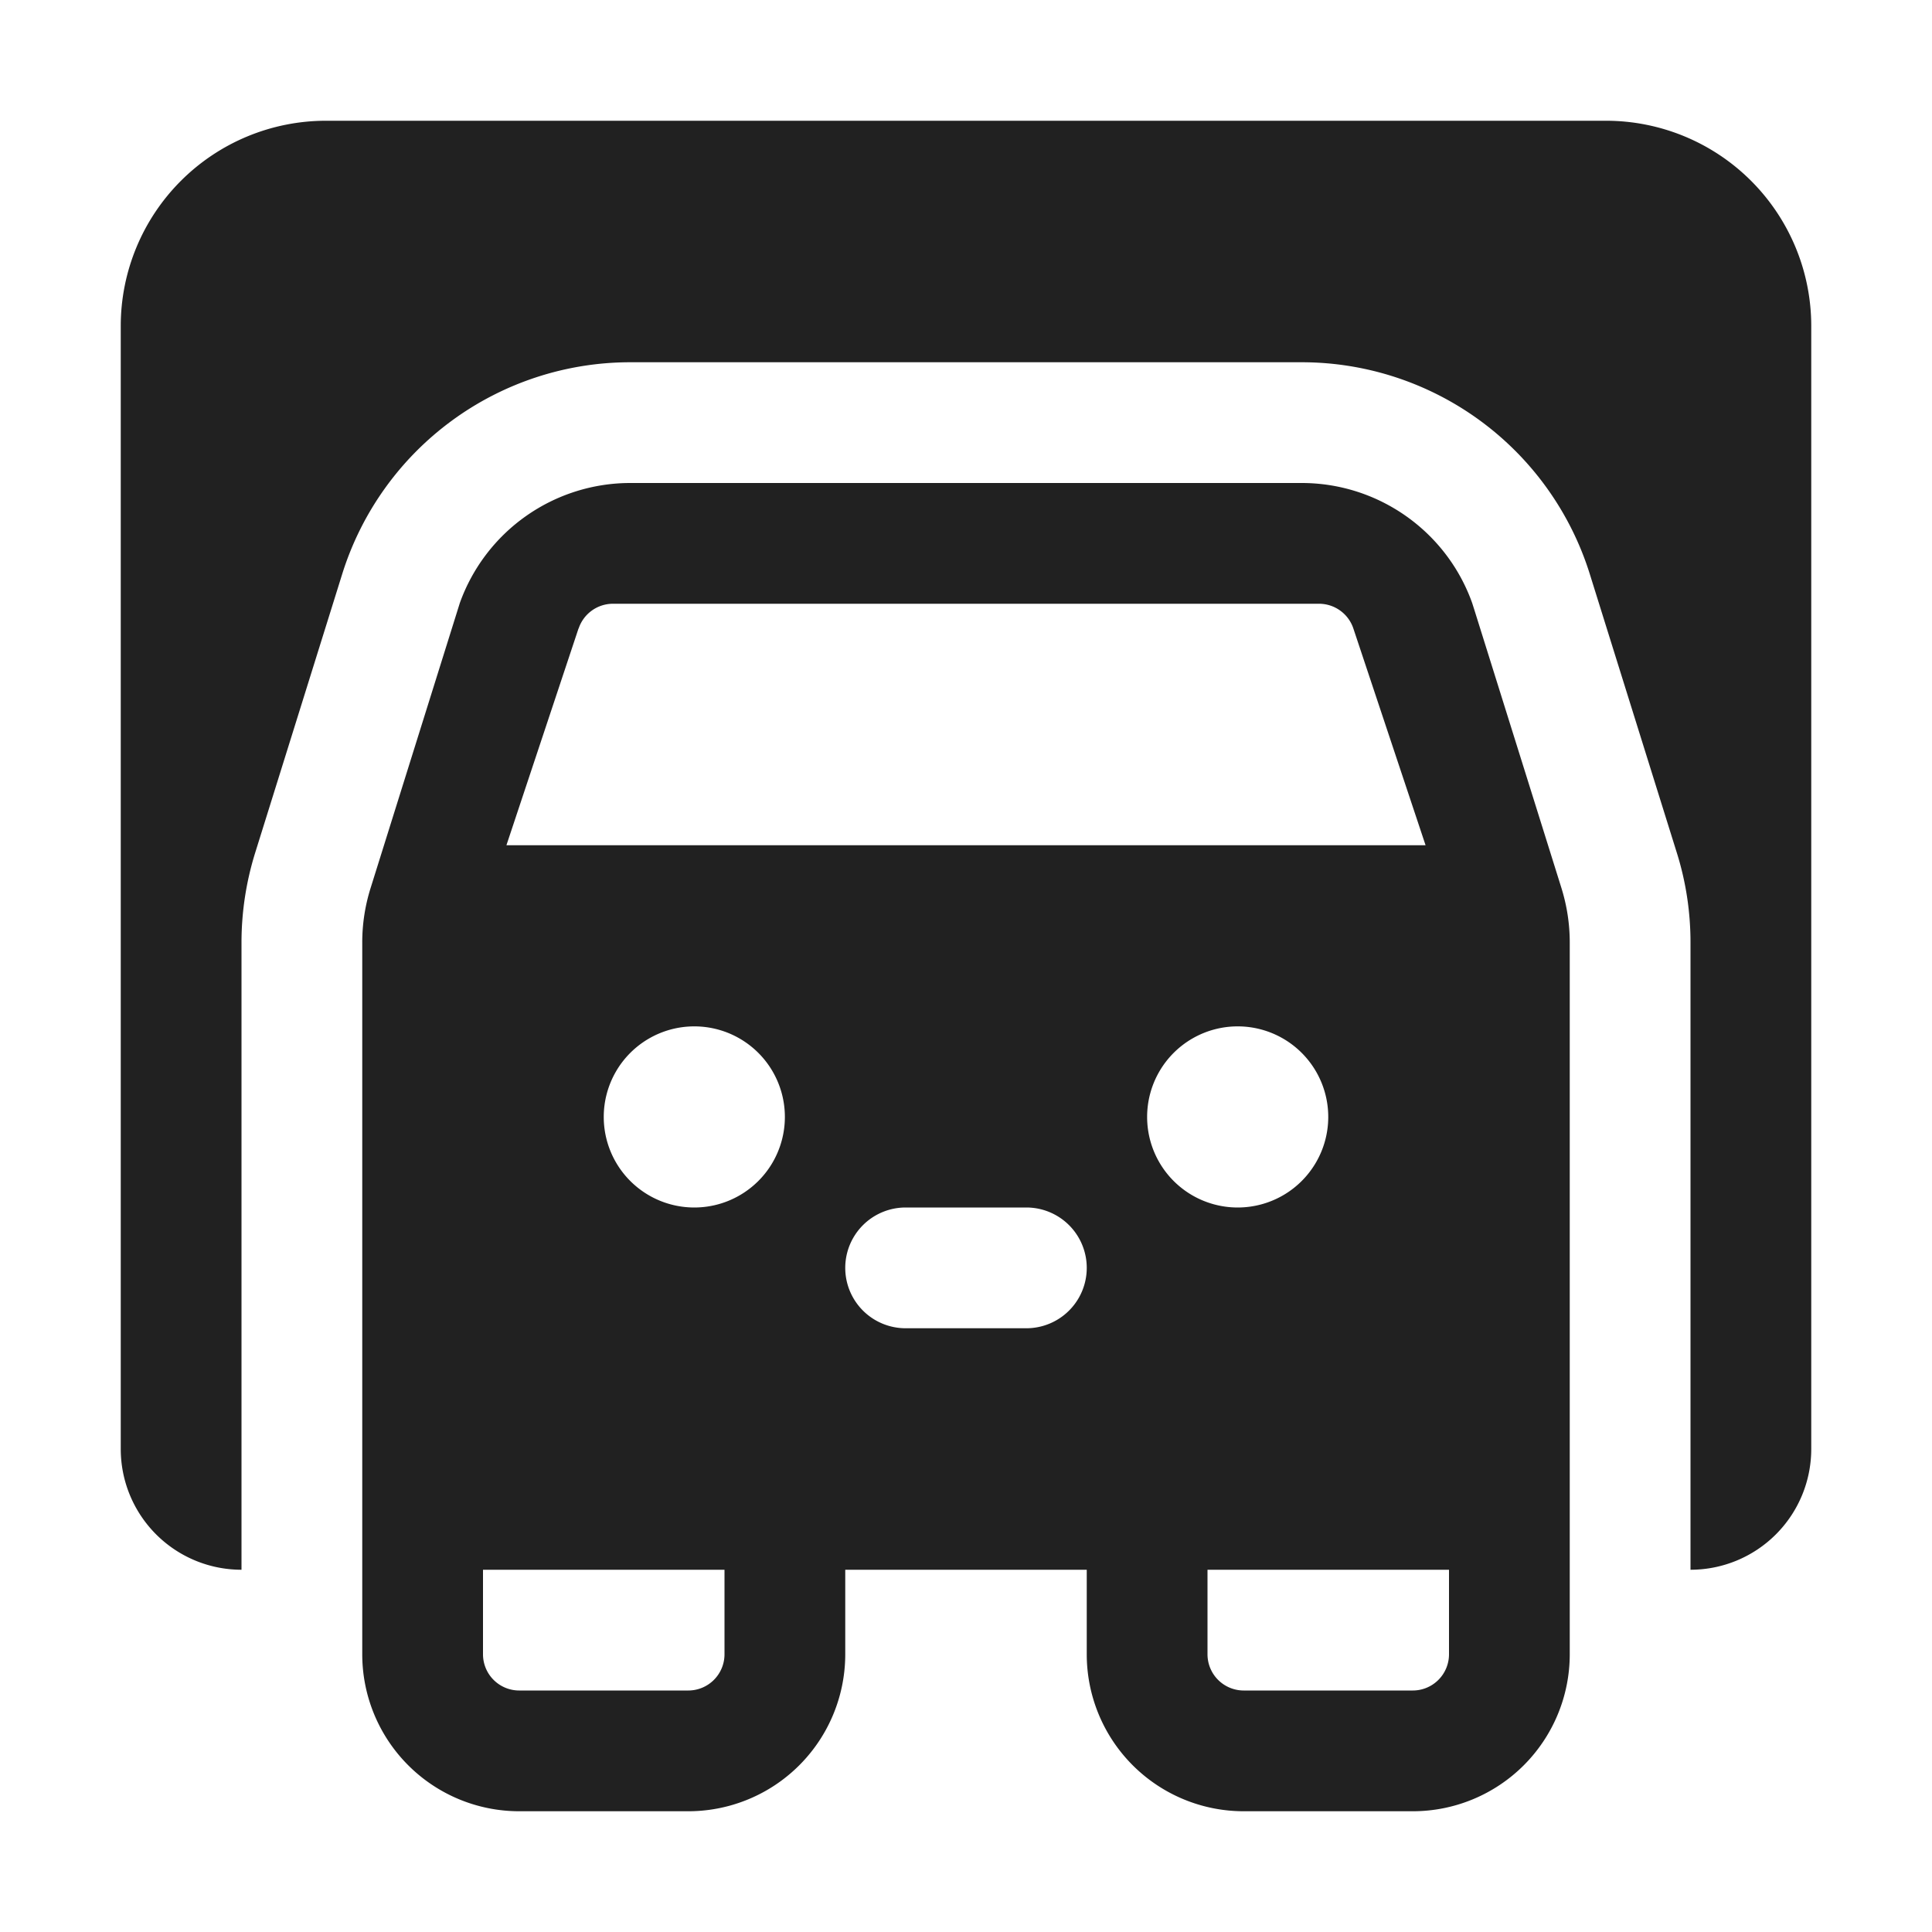 <svg viewBox="0 0 16 16" fill="none" xmlns="http://www.w3.org/2000/svg" height="1em" width="1em">
  <path d="M1 2.7A1.7 1.7 0 0 1 2.7 1h10.6A1.7 1.7 0 0 1 15 2.7V12a1 1 0 0 1-1 1V7.805c0-.253-.038-.504-.114-.745l-.72-2.306A2.5 2.5 0 0 0 10.78 3H5.22a2.5 2.5 0 0 0-2.386 1.754l-.72 2.306A2.5 2.5 0 0 0 2 7.805V13a1 1 0 0 1-1-1V2.7Zm12 11a1.3 1.3 0 0 1-1.3 1.3h-1.4A1.3 1.3 0 0 1 9 13.7V13H7v.7A1.3 1.3 0 0 1 5.7 15H4.3A1.3 1.3 0 0 1 3 13.7V7.805a1.5 1.5 0 0 1 .068-.447l.72-2.3.02-.064A1.5 1.5 0 0 1 5.22 4h5.56c.635 0 1.2.4 1.412.994l.02.063.72 2.3c.045.146.068.296.068.448V13.7ZM6 13H4v.7a.3.3 0 0 0 .3.3h1.4a.3.3 0 0 0 .3-.3V13Zm6 0h-2v.7a.3.3 0 0 0 .3.3h1.4a.3.3 0 0 0 .3-.3V13ZM4.791 5.205 4.194 7h7.612l-.598-1.795A.3.3 0 0 0 10.923 5H5.077a.3.3 0 0 0-.285.205ZM5.75 10a.75.75 0 1 0 0-1.5.75.75 0 0 0 0 1.5ZM11 9.25a.75.75 0 1 0-1.5 0 .75.75 0 0 0 1.5 0ZM7.5 10a.5.5 0 0 0 0 1h1a.5.5 0 0 0 0-1h-1Z" fill="#212121"/>
</svg>
